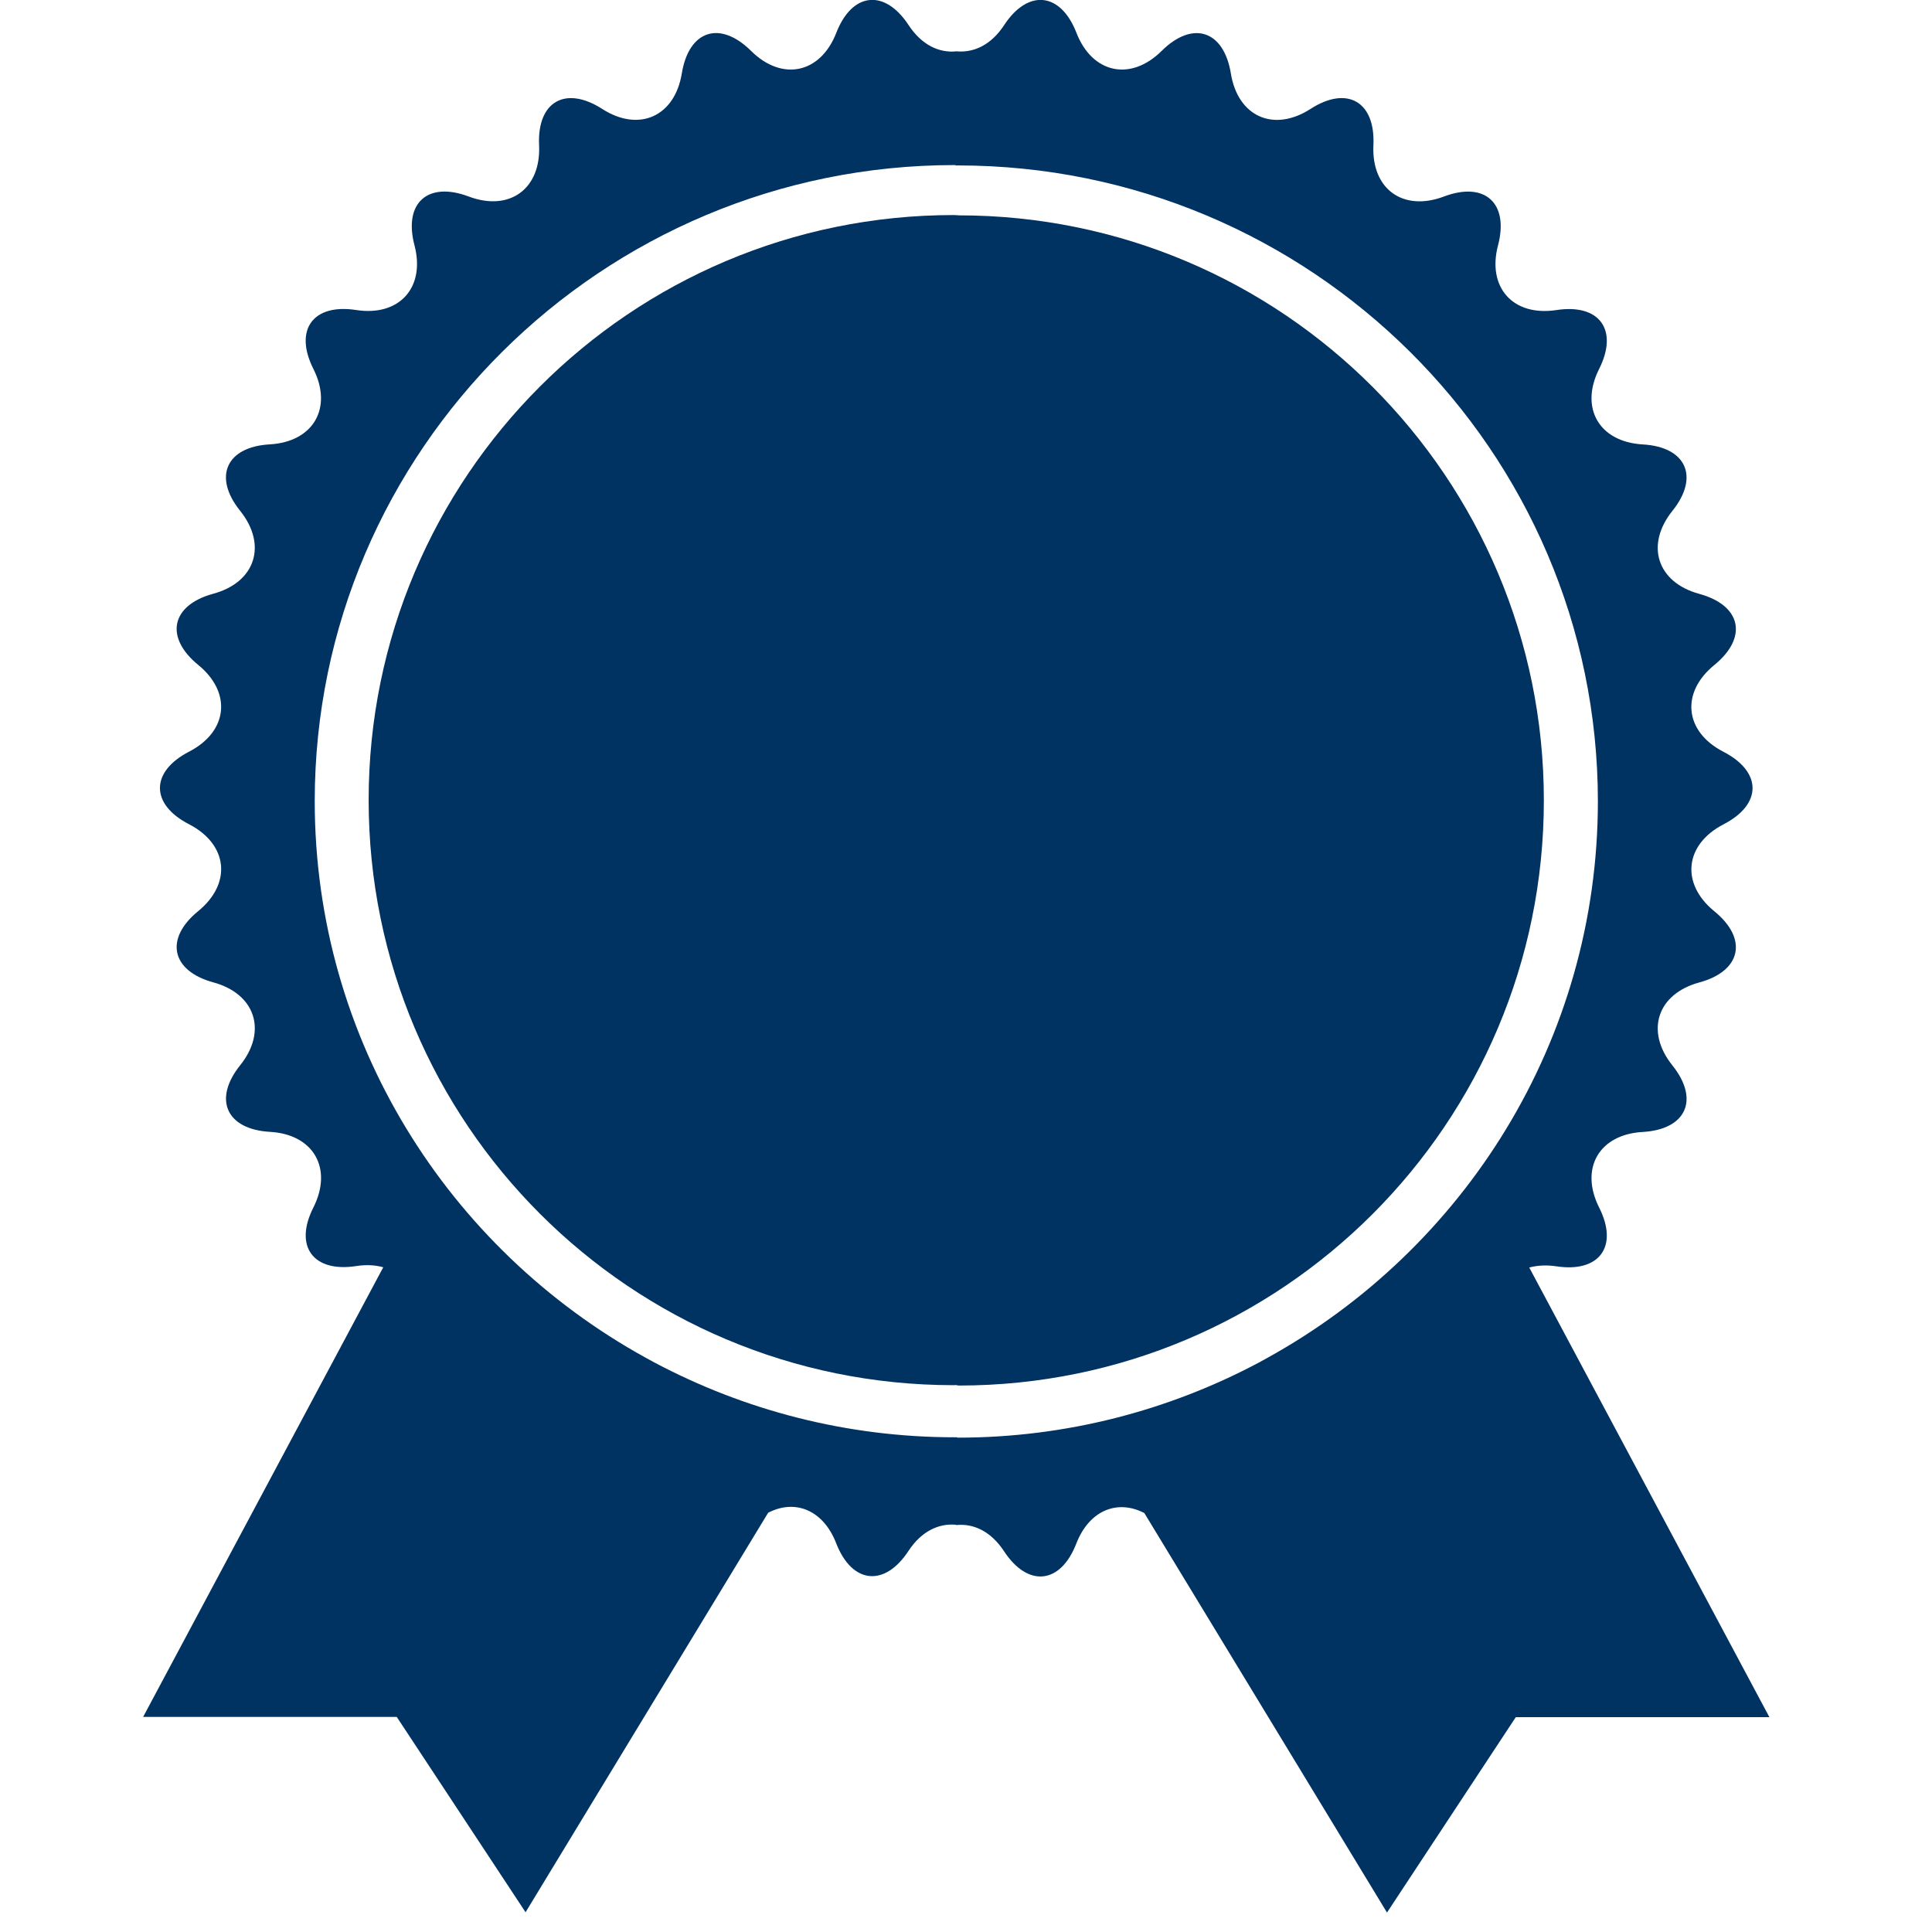 <svg width="32" height="32" viewBox="0 0 32 32" fill="none" xmlns="http://www.w3.org/2000/svg">
<g clip-path="url(#clip0)">
<path d="M15.88 3.567C15.867 3.567 15.842 3.564 15.842 3.564C15.827 3.564 15.812 3.562 15.797 3.562C10.445 3.562 6.106 7.902 6.106 13.252C6.106 18.605 10.445 22.943 15.797 22.943C15.81 22.943 15.822 22.942 15.835 22.941C15.835 22.941 15.865 22.949 15.88 22.949C21.233 22.949 25.571 18.609 25.571 13.257C25.571 7.908 21.232 3.567 15.88 3.567Z" fill="#003262"/>
<path d="M25.329 20.994C25.461 20.959 25.611 20.949 25.777 20.974C26.493 21.083 26.812 20.644 26.486 19.999C26.162 19.352 26.486 18.789 27.208 18.749C27.932 18.707 28.152 18.211 27.7 17.646C27.247 17.082 27.447 16.463 28.144 16.273C28.843 16.084 28.956 15.55 28.394 15.093C27.833 14.635 27.903 13.989 28.544 13.655C29.189 13.324 29.189 12.784 28.544 12.451C27.901 12.119 27.833 11.473 28.394 11.015C28.956 10.557 28.843 10.027 28.144 9.836C27.447 9.646 27.247 9.027 27.7 8.462C28.152 7.899 27.931 7.402 27.208 7.361C26.486 7.319 26.162 6.757 26.486 6.112C26.812 5.465 26.493 5.025 25.777 5.136C25.062 5.244 24.628 4.763 24.812 4.063C24.996 3.363 24.593 3 23.916 3.255C23.238 3.511 22.714 3.13 22.748 2.407C22.783 1.683 22.312 1.412 21.705 1.805C21.096 2.196 20.503 1.932 20.387 1.217C20.27 0.501 19.754 0.334 19.241 0.843C18.727 1.353 18.091 1.217 17.829 0.543C17.567 -0.131 17.026 -0.186 16.631 0.417C16.416 0.745 16.128 0.877 15.844 0.85C15.558 0.881 15.267 0.747 15.05 0.417C14.654 -0.187 14.114 -0.131 13.852 0.543C13.59 1.217 12.954 1.353 12.44 0.843C11.925 0.333 11.41 0.5 11.293 1.216C11.176 1.931 10.582 2.195 9.974 1.804C9.364 1.413 8.894 1.684 8.929 2.408C8.962 3.129 8.438 3.51 7.761 3.254C7.084 3 6.681 3.362 6.865 4.062C7.049 4.762 6.615 5.245 5.9 5.135C5.184 5.024 4.865 5.463 5.191 6.111C5.515 6.757 5.191 7.318 4.469 7.36C3.746 7.401 3.525 7.897 3.977 8.46C4.431 9.026 4.23 9.645 3.533 9.834C2.834 10.024 2.722 10.555 3.283 11.013C3.844 11.471 3.775 12.117 3.133 12.449C2.488 12.782 2.488 13.322 3.133 13.653C3.776 13.987 3.844 14.632 3.283 15.091C2.722 15.548 2.835 16.08 3.533 16.271C4.231 16.461 4.431 17.08 3.978 17.644C3.526 18.207 3.747 18.705 4.47 18.747C5.192 18.787 5.516 19.35 5.192 19.997C4.865 20.64 5.184 21.08 5.9 20.97C6.067 20.944 6.216 20.953 6.348 20.99L2.371 28.437H6.571L8.705 31.673L12.723 25.056C13.168 24.825 13.635 25.008 13.85 25.561C14.112 26.236 14.653 26.291 15.048 25.687C15.263 25.36 15.551 25.228 15.835 25.255V25.26C16.121 25.229 16.412 25.362 16.629 25.692C17.025 26.296 17.565 26.242 17.827 25.566C18.042 25.013 18.51 24.83 18.954 25.061L22.973 31.678L25.106 28.442H29.307L25.329 20.994ZM20.993 22.49L20.842 22.573C19.356 23.361 17.661 23.812 15.863 23.812C15.856 23.812 15.843 23.805 15.843 23.805C15.834 23.805 15.825 23.806 15.816 23.806C14.017 23.806 12.323 23.355 10.837 22.566L10.685 22.483C7.426 20.683 5.213 17.23 5.213 13.269C5.213 7.46 9.97 2.734 15.816 2.734C15.823 2.734 15.836 2.741 15.836 2.741C15.845 2.741 15.854 2.74 15.863 2.74C21.709 2.74 26.466 7.467 26.466 13.275C26.464 17.236 24.252 20.689 20.993 22.49Z" fill="#003262"/>
</g>
<defs>
<clipPath id="clip0">
<rect width="31.678" height="31.678" fill="white"/>
</clipPath>
</defs>
</svg>

